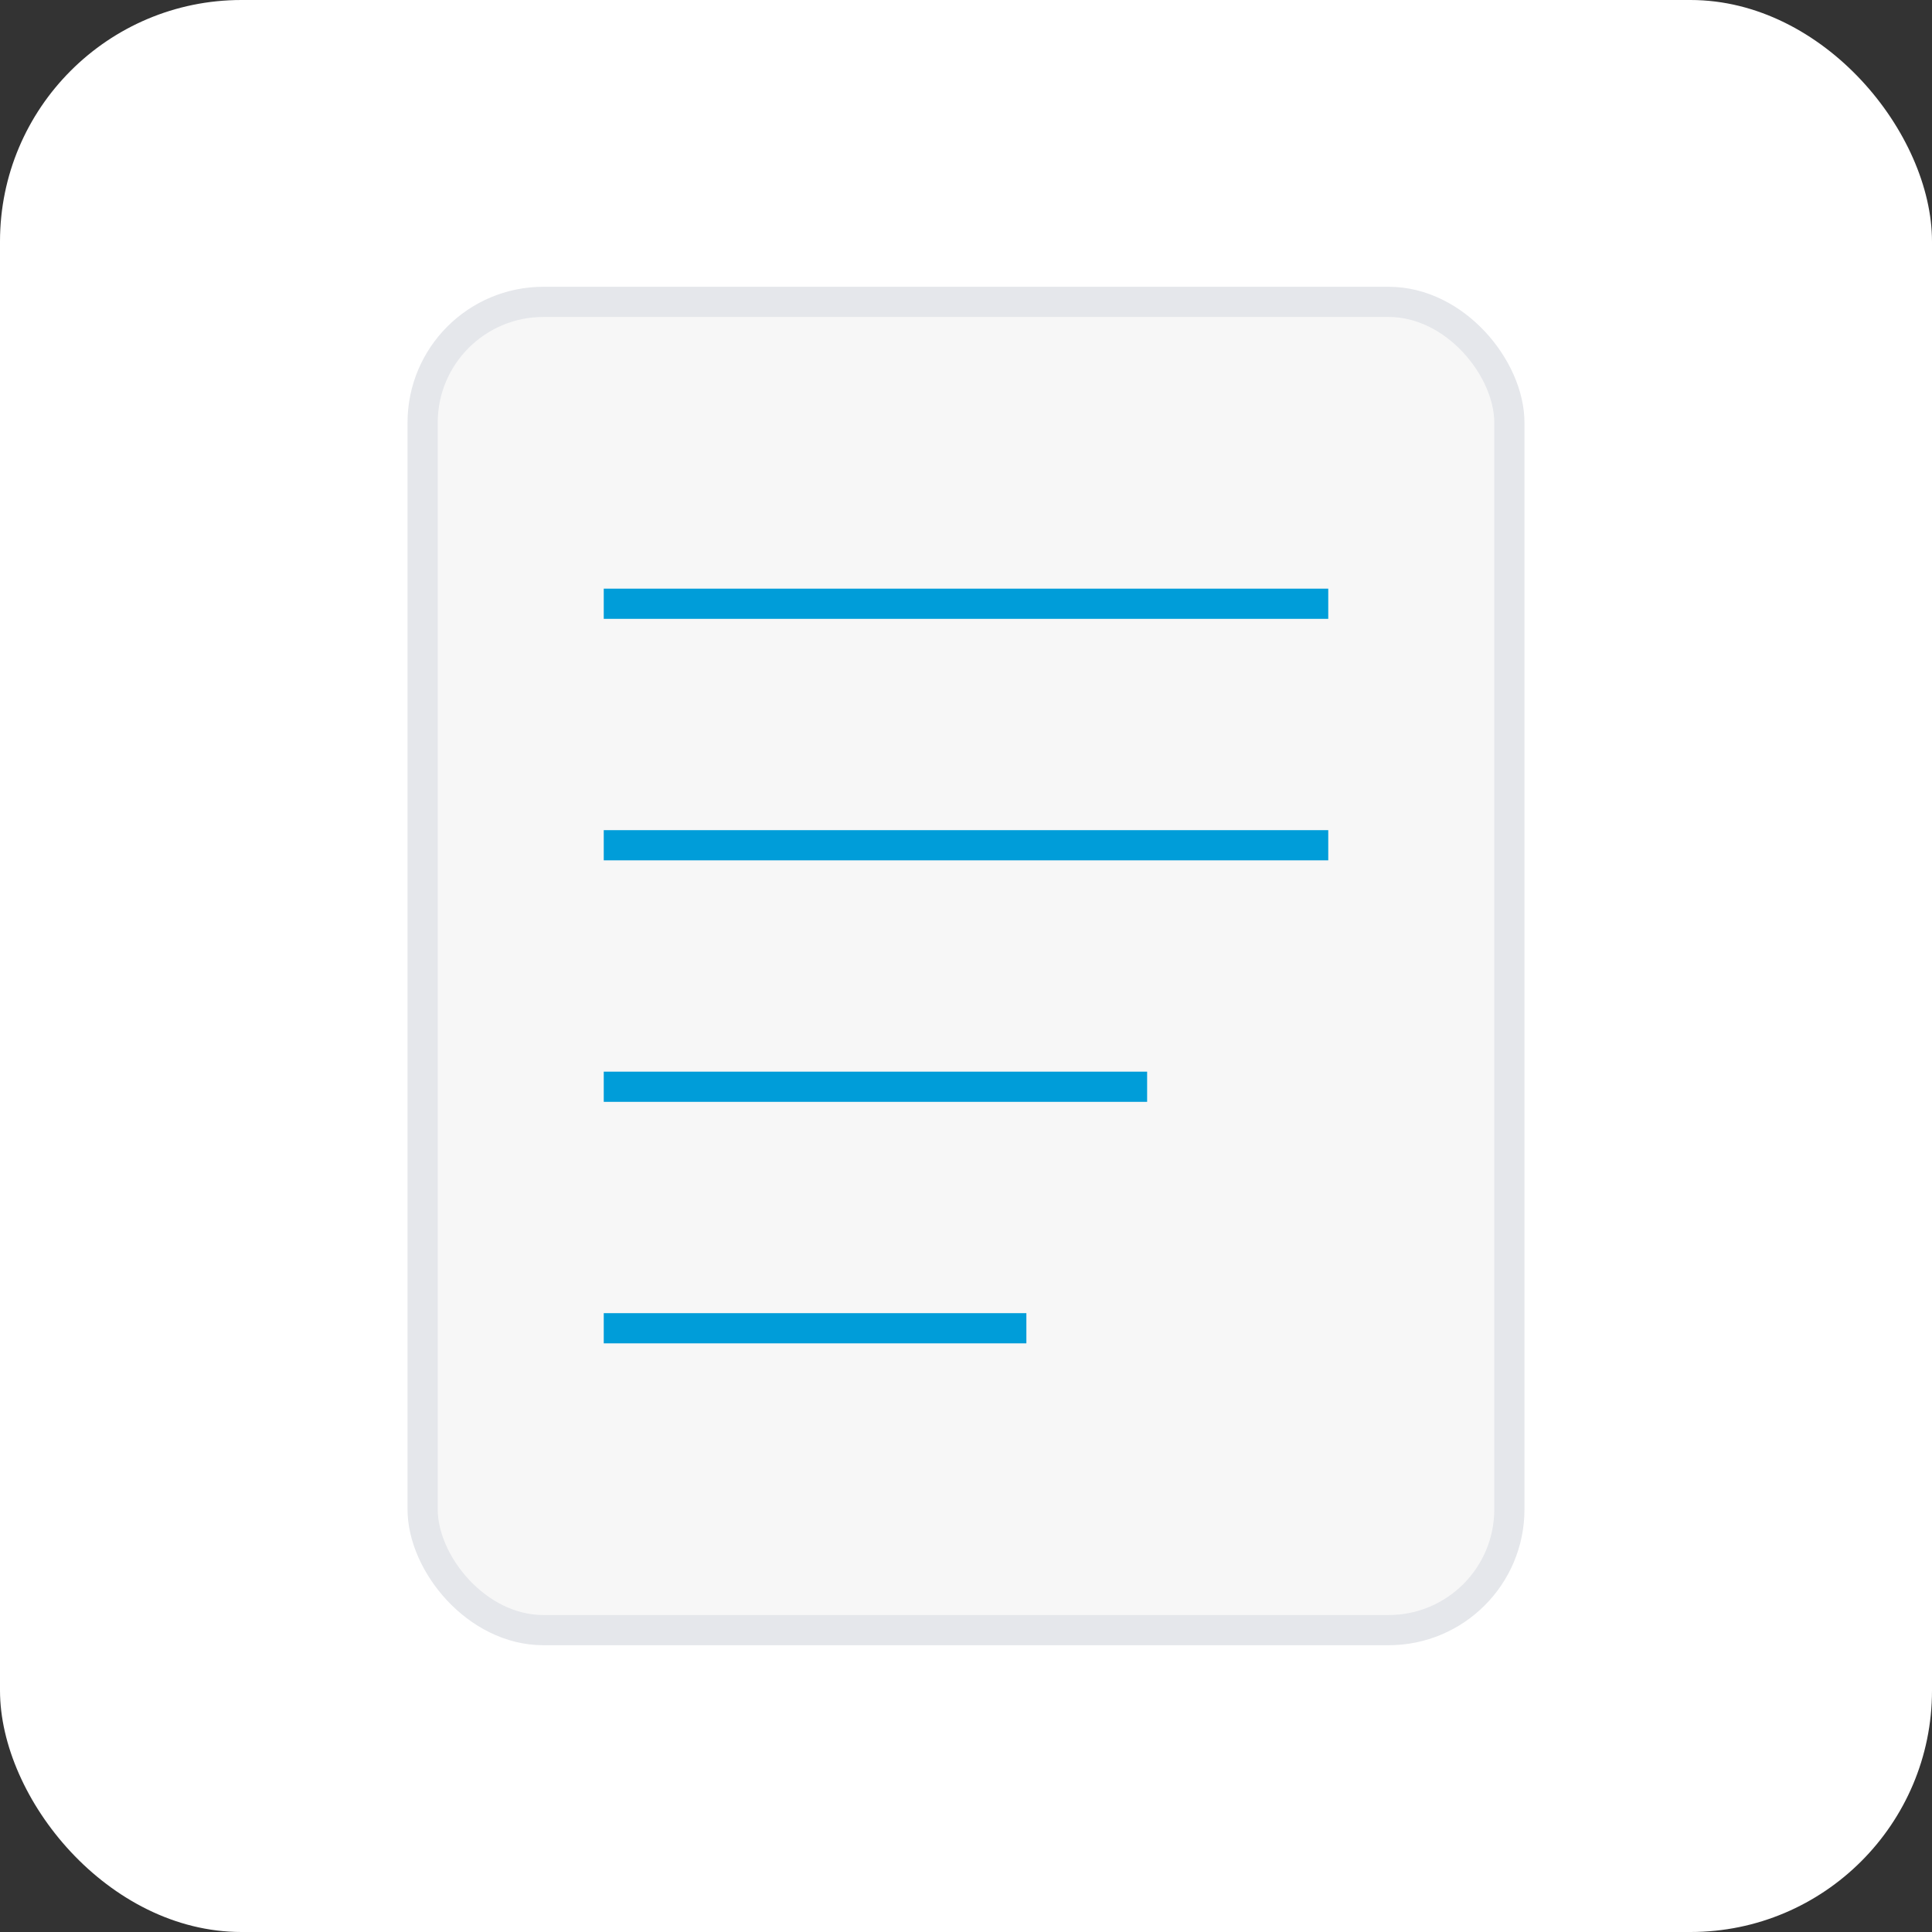 <?xml version="1.0" encoding="UTF-8"?>
<svg width="64" height="64" viewBox="0 0 64 64" xmlns="http://www.w3.org/2000/svg">
  <rect x="0" y="0" width="64" height="64" fill="#333333" stroke="none"/>
  <rect width="64" height="64" rx="8" fill="white" />
  <rect x="14" y="10" width="36" height="44" rx="4" fill="#f7f7f7" stroke="#e5e7eb" strokeWidth="1" />
  
  <!-- Document lines -->
  <line x1="20" y1="20" x2="44" y2="20" stroke="#009dd9" strokeWidth="2" />
  <line x1="20" y1="28" x2="44" y2="28" stroke="#009dd9" strokeWidth="2" />
  <line x1="20" y1="36" x2="38" y2="36" stroke="#009dd9" strokeWidth="1.5" />
  <line x1="20" y1="44" x2="34" y2="44" stroke="#009dd9" strokeWidth="1" />
</svg>